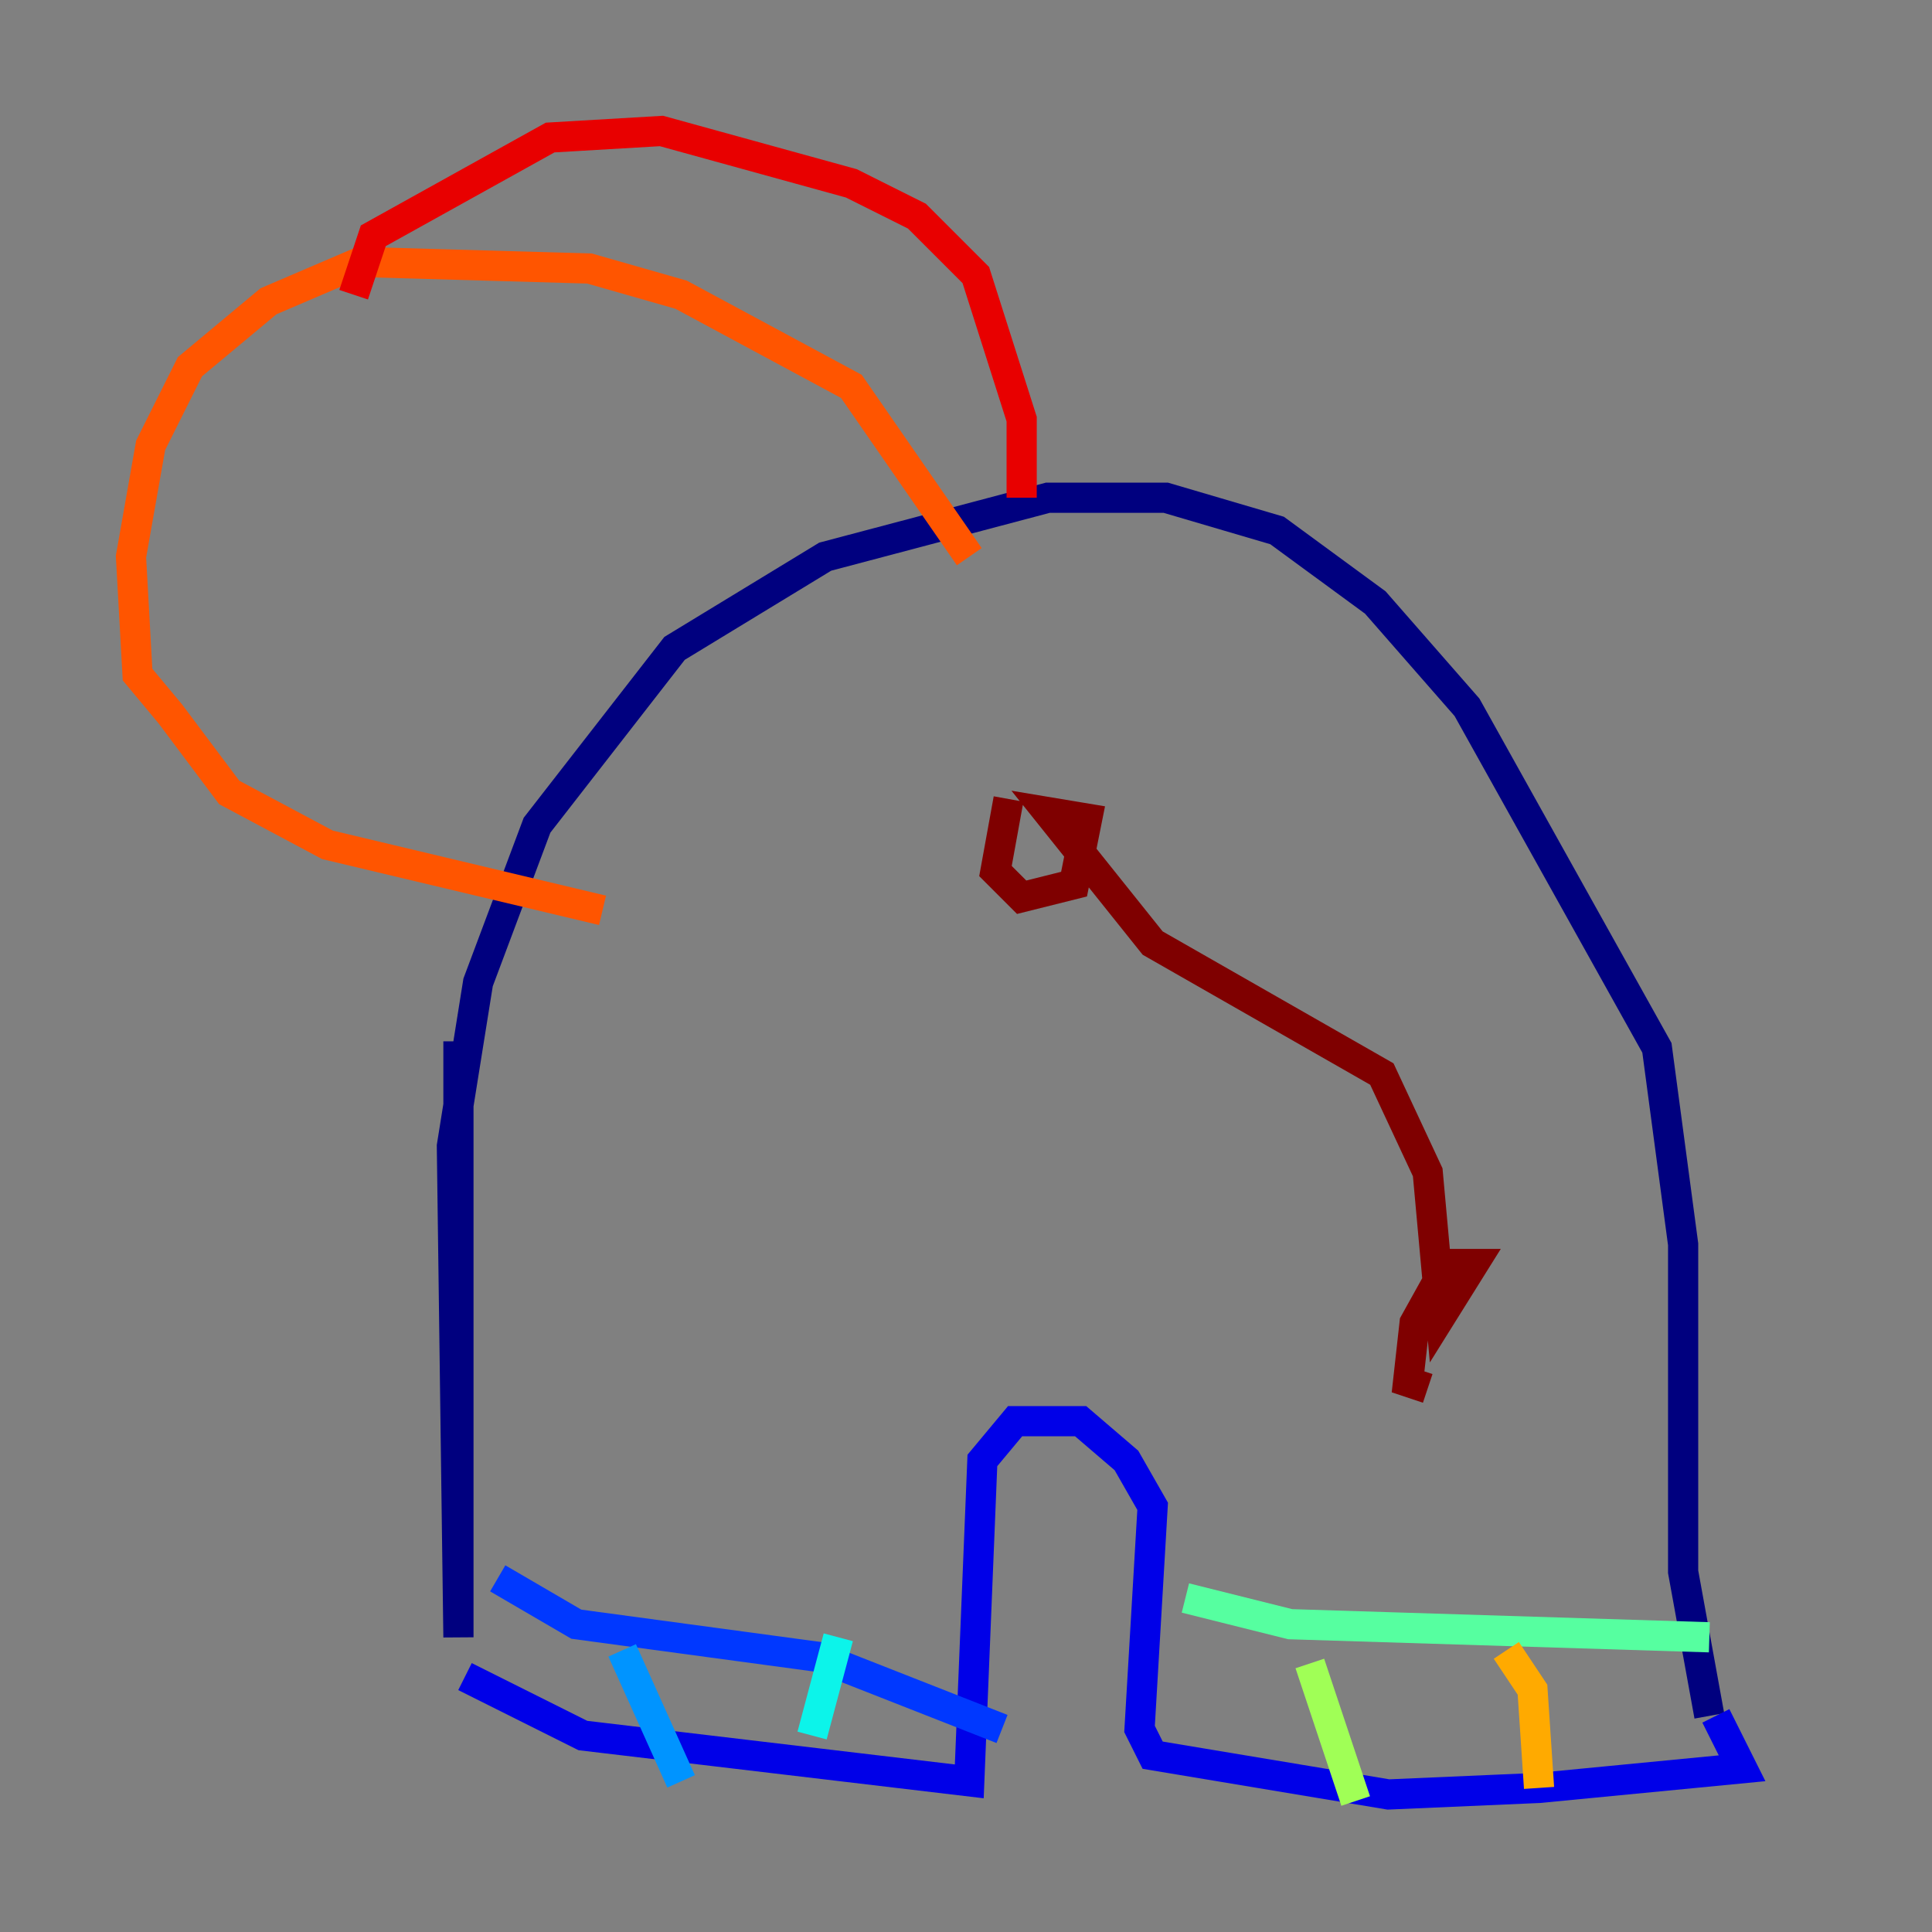 <?xml version="1.0" encoding="utf-8" ?>
<svg baseProfile="tiny" height="128" version="1.2" viewBox="0,0,128,128" width="128" xmlns="http://www.w3.org/2000/svg" xmlns:ev="http://www.w3.org/2001/xml-events" xmlns:xlink="http://www.w3.org/1999/xlink"><rect x="0" y="0" width="128" height="128" fill="#808080" stroke="none"/><defs /><polyline fill="none" points="30.373,68.99 30.373,108.475 29.939,75.932 31.675,65.085 35.58,54.671 44.691,42.956 54.671,36.881 69.424,32.976 77.234,32.976 84.61,35.146 91.119,39.919 97.193,46.861 109.776,69.424 111.512,82.441 111.512,104.136 113.248,113.681" stroke="#00007f" stroke-width="2" /><polyline fill="none" points="30.807,111.078 38.617,114.983 64.217,118.02 65.085,96.759 67.254,94.156 71.593,94.156 74.63,96.759 76.366,99.797 75.498,114.549 76.366,116.285 91.986,118.888 101.966,118.454 115.417,117.153 113.681,113.681" stroke="#0000e8" stroke-width="2" /><polyline fill="none" points="32.976,104.57 38.183,107.607 54.237,109.776 66.386,114.549" stroke="#0038ff" stroke-width="2" /><polyline fill="none" points="41.22,109.342 45.125,118.02" stroke="#0094ff" stroke-width="2" /><polyline fill="none" points="55.539,108.475 53.803,114.983" stroke="#0cf4ea" stroke-width="2" /><polyline fill="none" points="78.536,105.871 85.478,107.607 113.248,108.475" stroke="#56ffa0" stroke-width="2" /><polyline fill="none" points="86.78,110.21 89.817,119.322" stroke="#a0ff56" stroke-width="2" /><polyline fill="none" points="95.024,114.549 95.024,114.549" stroke="#eaff0c" stroke-width="2" /><polyline fill="none" points="99.797,109.342 101.532,111.946 101.966,118.454" stroke="#ffaa00" stroke-width="2" /><polyline fill="none" points="64.217,36.881 56.407,25.6 45.125,19.525 39.051,17.79 23.864,17.356 17.79,19.959 12.583,24.298 9.98,29.505 8.678,36.881 9.112,44.691 11.281,47.295 15.186,52.502 21.695,55.973 39.919,60.312" stroke="#ff5500" stroke-width="2" /><polyline fill="none" points="23.43,19.525 24.732,15.62 36.447,9.112 43.824,8.678 56.407,12.149 60.746,14.319 64.651,18.224 67.688,27.77 67.688,32.976" stroke="#e80000" stroke-width="2" /><polyline fill="none" points="66.82,52.936 65.953,57.709 67.688,59.444 71.159,58.576 72.027,54.237 69.424,53.803 76.366,62.481 91.552,71.159 94.59,77.668 95.458,87.214 97.627,83.742 95.891,83.742 93.722,87.647 93.288,91.552 94.59,91.986" stroke="#7f0000" stroke-width="2" /></svg>